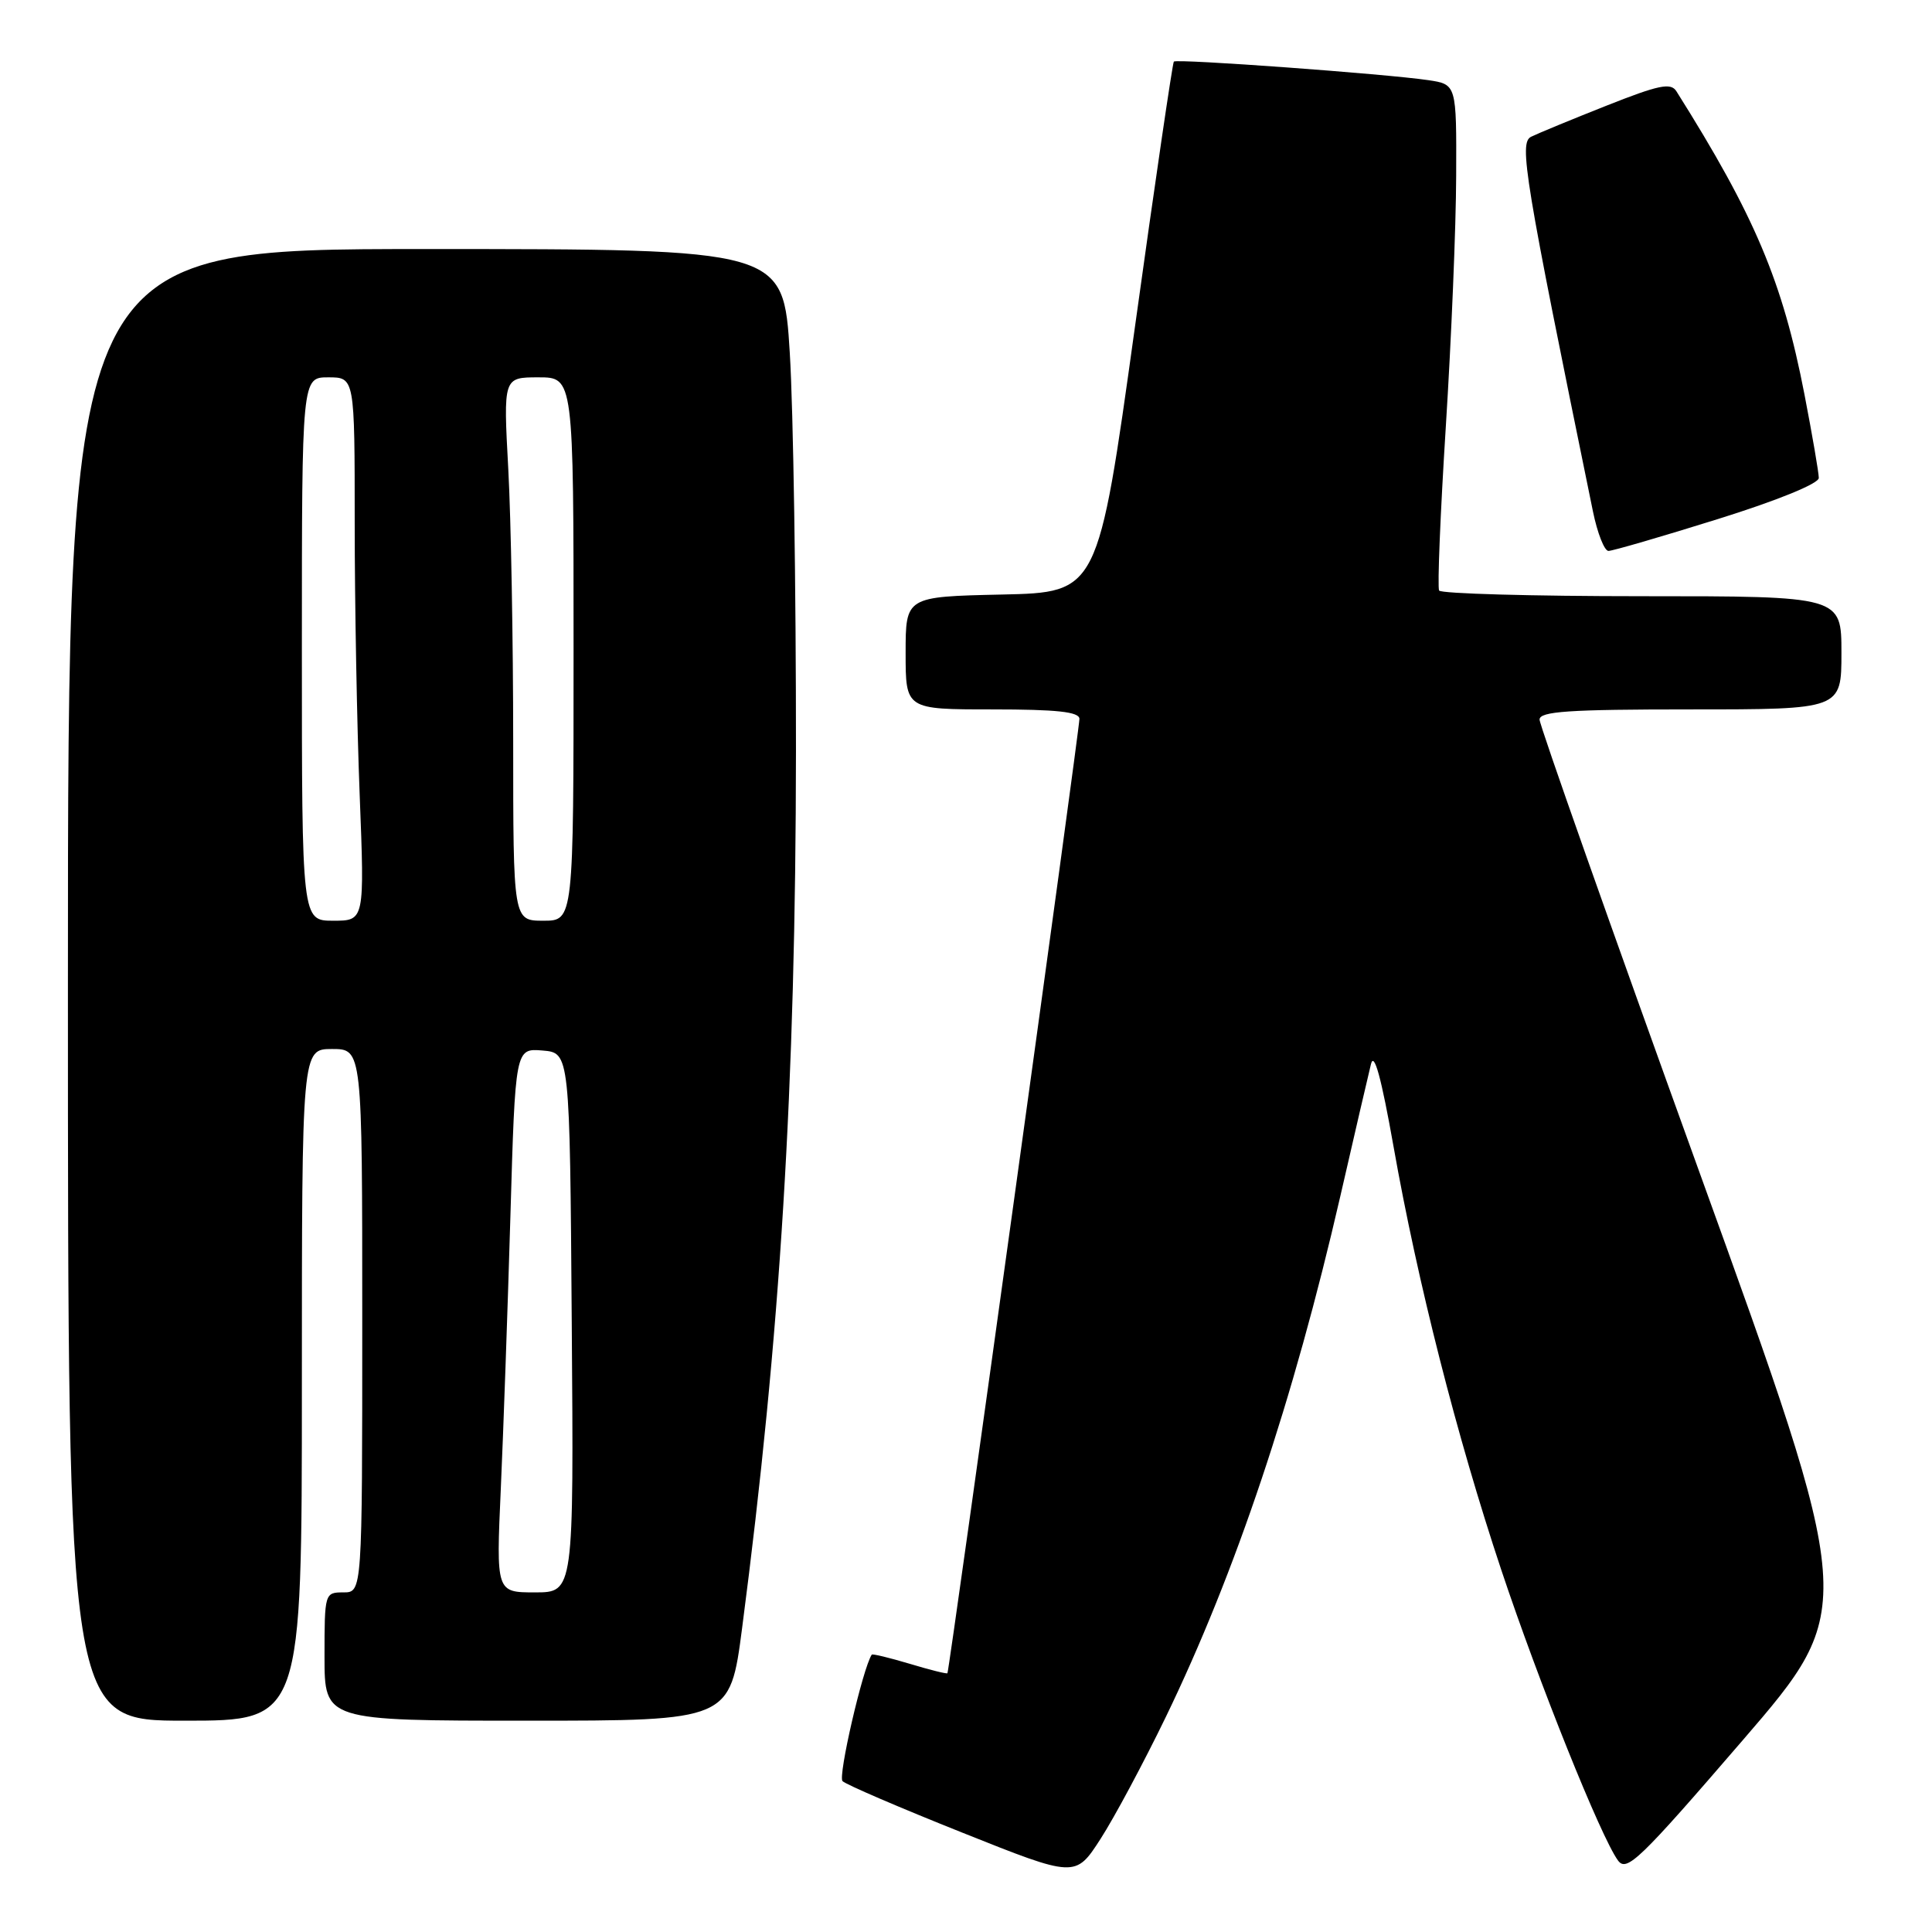 <?xml version="1.0" encoding="UTF-8" standalone="no"?>
<!DOCTYPE svg PUBLIC "-//W3C//DTD SVG 1.1//EN" "http://www.w3.org/Graphics/SVG/1.1/DTD/svg11.dtd" >
<svg xmlns="http://www.w3.org/2000/svg" xmlns:xlink="http://www.w3.org/1999/xlink" version="1.1" viewBox="0 0 256 256">
 <g >
 <path fill="currentColor"
d=" M 154.48 227.50 C 163.70 208.45 171.39 185.50 177.60 158.50 C 179.49 150.25 181.32 142.38 181.66 141.00 C 182.08 139.30 183.03 142.79 184.65 151.92 C 187.83 169.89 193.05 190.39 198.92 208.00 C 203.91 222.96 212.12 243.42 214.39 246.52 C 215.54 248.10 217.24 246.46 230.86 230.66 C 246.05 213.05 246.05 213.05 225.02 154.87 C 213.46 122.88 204.00 96.10 204.00 95.35 C 204.00 94.26 207.86 94.00 224.00 94.00 C 244.00 94.00 244.00 94.00 244.00 86.50 C 244.00 79.00 244.00 79.00 217.56 79.00 C 203.02 79.00 190.92 78.66 190.69 78.25 C 190.45 77.84 190.85 68.05 191.58 56.50 C 192.31 44.95 192.93 30.03 192.95 23.34 C 193.00 11.18 193.00 11.18 189.25 10.62 C 183.62 9.79 155.90 7.76 155.54 8.16 C 155.37 8.35 153.03 24.25 150.36 43.50 C 145.49 78.50 145.49 78.50 132.75 78.78 C 120.00 79.06 120.00 79.06 120.00 86.53 C 120.00 94.00 120.00 94.00 131.50 94.00 C 140.02 94.00 143.01 94.32 143.03 95.25 C 143.06 96.49 125.80 221.31 125.54 221.71 C 125.47 221.83 123.22 221.27 120.54 220.46 C 117.86 219.66 115.60 219.11 115.51 219.25 C 114.31 221.10 111.01 235.40 111.64 236.01 C 112.11 236.47 119.25 239.54 127.50 242.83 C 142.50 248.82 142.50 248.82 145.83 243.66 C 147.66 240.82 151.55 233.55 154.48 227.50 Z  M 40.00 183.50 C 40.00 139.00 40.00 139.00 44.00 139.00 C 48.00 139.00 48.00 139.00 48.00 175.00 C 48.00 211.00 48.00 211.00 45.50 211.00 C 43.03 211.00 43.00 211.10 43.00 219.50 C 43.00 228.00 43.00 228.00 69.86 228.00 C 96.73 228.00 96.73 228.00 98.33 215.75 C 103.41 176.86 105.43 143.99 105.47 99.50 C 105.48 78.05 105.12 54.31 104.65 46.75 C 103.80 33.00 103.80 33.00 56.40 33.00 C 9.00 33.00 9.00 33.00 9.00 130.50 C 9.00 228.00 9.00 228.00 24.50 228.00 C 40.00 228.00 40.00 228.00 40.00 183.50 Z  M 227.56 68.80 C 235.51 66.32 241.00 64.08 241.00 63.33 C 241.00 62.64 240.14 57.65 239.10 52.26 C 236.20 37.29 232.53 28.61 222.13 12.09 C 221.39 10.92 219.81 11.25 212.87 14.00 C 208.27 15.82 203.77 17.68 202.88 18.12 C 201.25 18.93 201.99 23.43 211.07 67.75 C 211.66 70.64 212.59 73.00 213.13 73.00 C 213.67 73.00 220.17 71.11 227.56 68.80 Z  M 66.36 197.25 C 66.70 189.69 67.27 173.46 67.63 161.20 C 68.28 138.90 68.28 138.90 71.89 139.20 C 75.50 139.50 75.50 139.50 75.76 175.25 C 76.03 211.00 76.03 211.00 70.88 211.00 C 65.74 211.00 65.74 211.00 66.36 197.25 Z  M 40.00 86.00 C 40.00 50.00 40.00 50.00 43.50 50.00 C 47.00 50.00 47.00 50.00 47.00 69.34 C 47.00 79.98 47.30 96.18 47.66 105.34 C 48.31 122.00 48.31 122.00 44.16 122.00 C 40.00 122.00 40.00 122.00 40.00 86.00 Z  M 68.00 98.16 C 68.00 85.04 67.71 68.84 67.35 62.16 C 66.69 50.00 66.69 50.00 71.35 50.00 C 76.00 50.00 76.00 50.00 76.00 86.00 C 76.00 122.00 76.00 122.00 72.00 122.00 C 68.00 122.00 68.00 122.00 68.00 98.16 Z "/>
</g>
</svg>